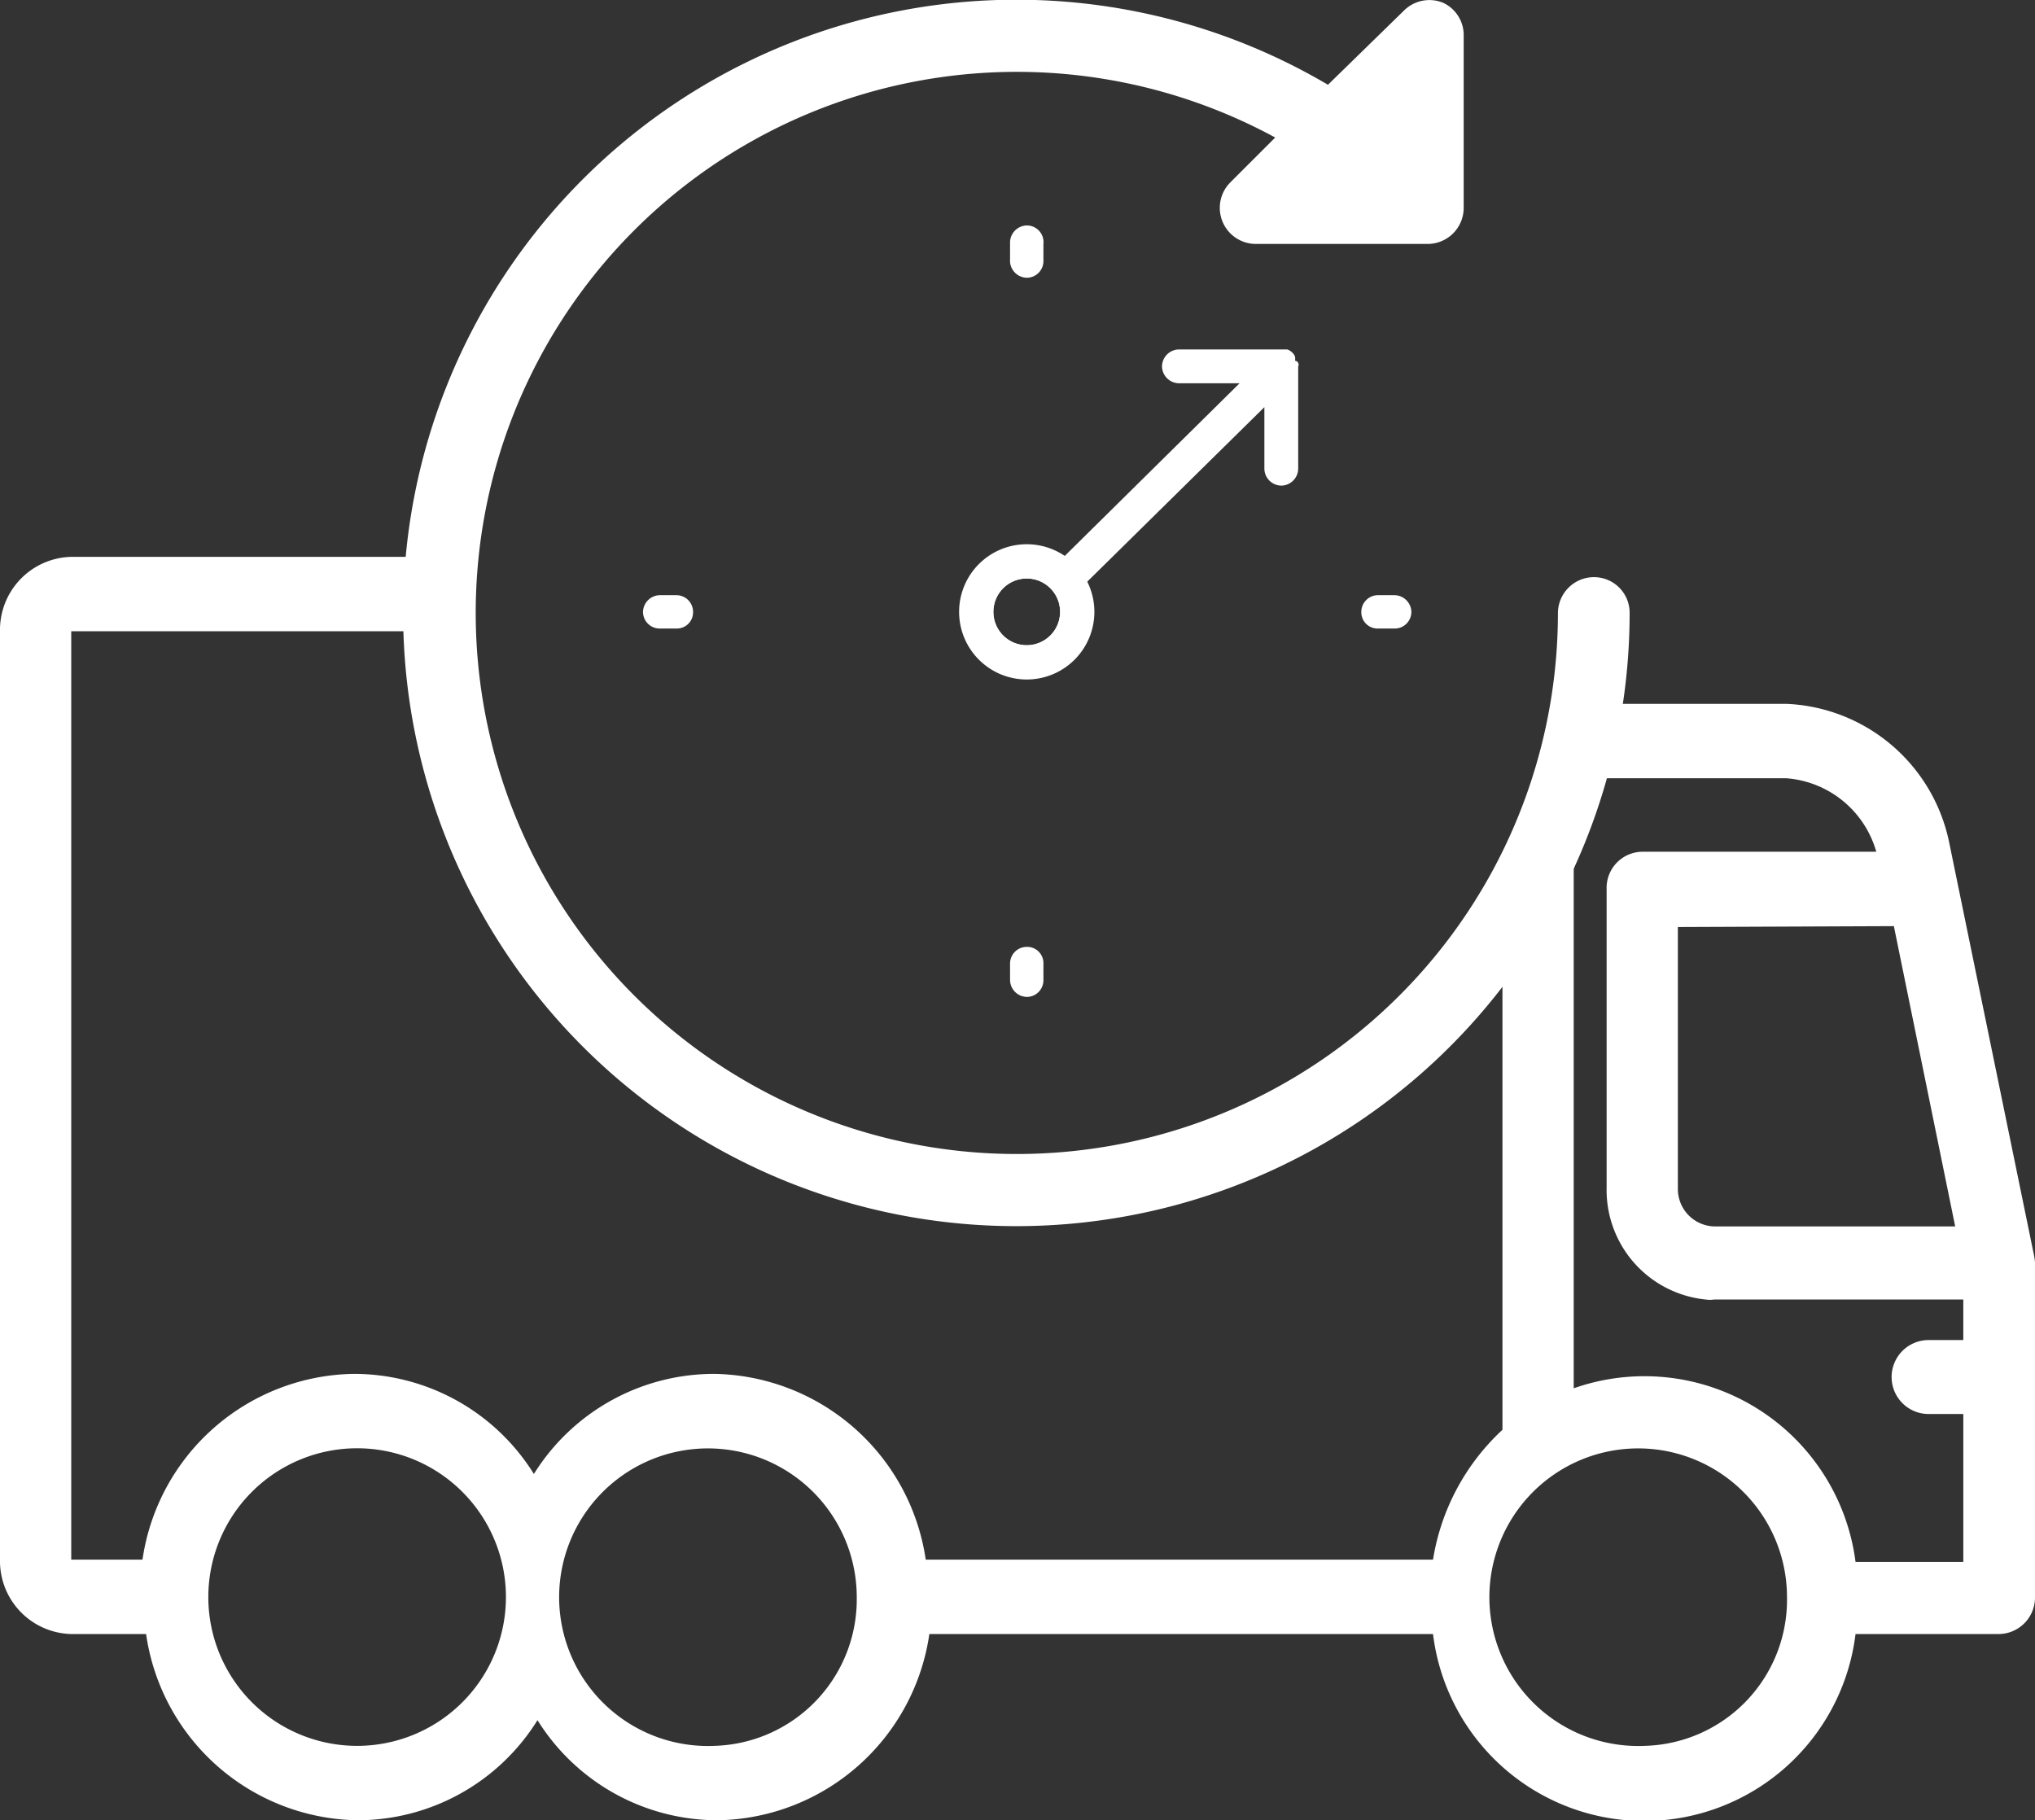 <svg xmlns="http://www.w3.org/2000/svg" viewBox="0 0 45.13 40.37"><rect x="0" y="0" width="45.13" height="40.37" fill="#333333" stroke="none"/><defs><style>.cls-1{fill:#fff;}</style></defs><title>nextETA</title><g id="Calque_2" data-name="Calque 2"><g id="Calque_1-2" data-name="Calque 1"><path class="cls-1" d="M45.11,27.85,43.23,18.7a3.85,3.85,0,0,0-3.62-3.09H34.9a12.24,12.24,0,0,1-1.58,4.33V31.71a5,5,0,0,0-1.54,2.88H20.53a4.82,4.82,0,0,0-4.69-4.12,4.71,4.71,0,0,0-4,2.22,4.7,4.7,0,0,0-4-2.22,4.81,4.81,0,0,0-4.68,4.12H1.58V14h8.9c0-.12,0-.24,0-.35,0-.44,0-.88.07-1.3H1.58A1.62,1.62,0,0,0,0,14V34.59a1.62,1.62,0,0,0,1.58,1.65H3.24a4.81,4.81,0,0,0,4.68,4.13,4.7,4.7,0,0,0,4-2.22,4.71,4.71,0,0,0,4,2.22,4.82,4.82,0,0,0,4.69-4.13H31.78a4.72,4.72,0,0,0,9.37,0h3.18a.81.81,0,0,0,.8-.82V28A1.11,1.11,0,0,0,45.11,27.85ZM7.92,38.72a3.3,3.3,0,0,1,0-6.6,3.3,3.3,0,0,1,0,6.6Zm7.92,0A3.3,3.3,0,1,1,19,35.42,3.25,3.25,0,0,1,15.84,38.72ZM42,20.54l1.36,6.66H38.18l-.16,0a.83.83,0,0,1-.81-.84v-5.8ZM36.47,38.72a3.3,3.3,0,1,1,3.16-3.3A3.24,3.24,0,0,1,36.47,38.72Zm7.07-9h-.77a.82.82,0,0,0,0,1.64h.77v3.28H41.15a4.72,4.72,0,0,0-6.25-3.85V17.26h4.71a2.25,2.25,0,0,1,2,1.63H36.42a.8.8,0,0,0-.79.82v6.63a2.44,2.44,0,0,0,2.19,2.48.64.64,0,0,0,.2,0h5.52Z"/><path class="cls-1" d="M22.4,12.14a1.48,1.48,0,0,0-1.06,1.06v.74a1.48,1.48,0,1,0,1.8-1.8Zm.37,2.17a.74.74,0,1,1,.74-.74A.74.74,0,0,1,22.77,14.31Z"/><path class="cls-1" d="M22.77,6.16a.37.37,0,0,0,.37-.37V5.41A.37.37,0,0,0,22.77,5a.38.38,0,0,0-.37.37v.38A.38.38,0,0,0,22.77,6.16Z"/><path class="cls-1" d="M22.77,21a.37.37,0,0,0-.37.37v.37a.38.38,0,0,0,.37.37.37.37,0,0,0,.37-.37v-.37A.36.36,0,0,0,22.77,21Z"/><path class="cls-1" d="M30.93,13.2h-.37a.37.37,0,0,0-.37.37.36.36,0,0,0,.37.37h.37a.37.37,0,0,0,.37-.37A.38.38,0,0,0,30.93,13.2Z"/><path class="cls-1" d="M15,13.2h-.37a.38.38,0,0,0-.37.37.37.37,0,0,0,.37.37H15a.36.36,0,0,0,.37-.37A.37.37,0,0,0,15,13.2Z"/><path class="cls-1" d="M28.72,8a.29.29,0,0,0,0-.09.22.22,0,0,0-.05-.08l0,0h0a.32.32,0,0,0-.12-.08l-.15,0-2.26,0a.38.38,0,0,0-.37.38.38.38,0,0,0,.38.37l1.34,0-4.05,4a.39.39,0,0,0,0,.53.38.38,0,0,0,.54,0l4.06-4,0,1.37a.38.38,0,0,0,.38.37.38.38,0,0,0,.37-.38l0-2.26A.09.09,0,0,0,28.72,8Z"/><path class="cls-1" d="M22.77,12.07a1.5,1.5,0,1,0,1.5,1.5A1.5,1.5,0,0,0,22.77,12.07Zm0,2.24a.74.74,0,1,1,.74-.74A.74.74,0,0,1,22.77,14.31Z"/><path class="cls-1" d="M35.35,12.8a.8.8,0,0,0-.8.8A12,12,0,1,1,28.28,3.05l-1,1a.8.8,0,0,0,.57,1.36h3.81a.8.8,0,0,0,.8-.8V.8A.79.79,0,0,0,32,.06a.8.8,0,0,0-.86.17L29.45,1.88A13.6,13.6,0,1,0,36.14,13.6.79.79,0,0,0,35.35,12.8Z"/></g></g></svg>